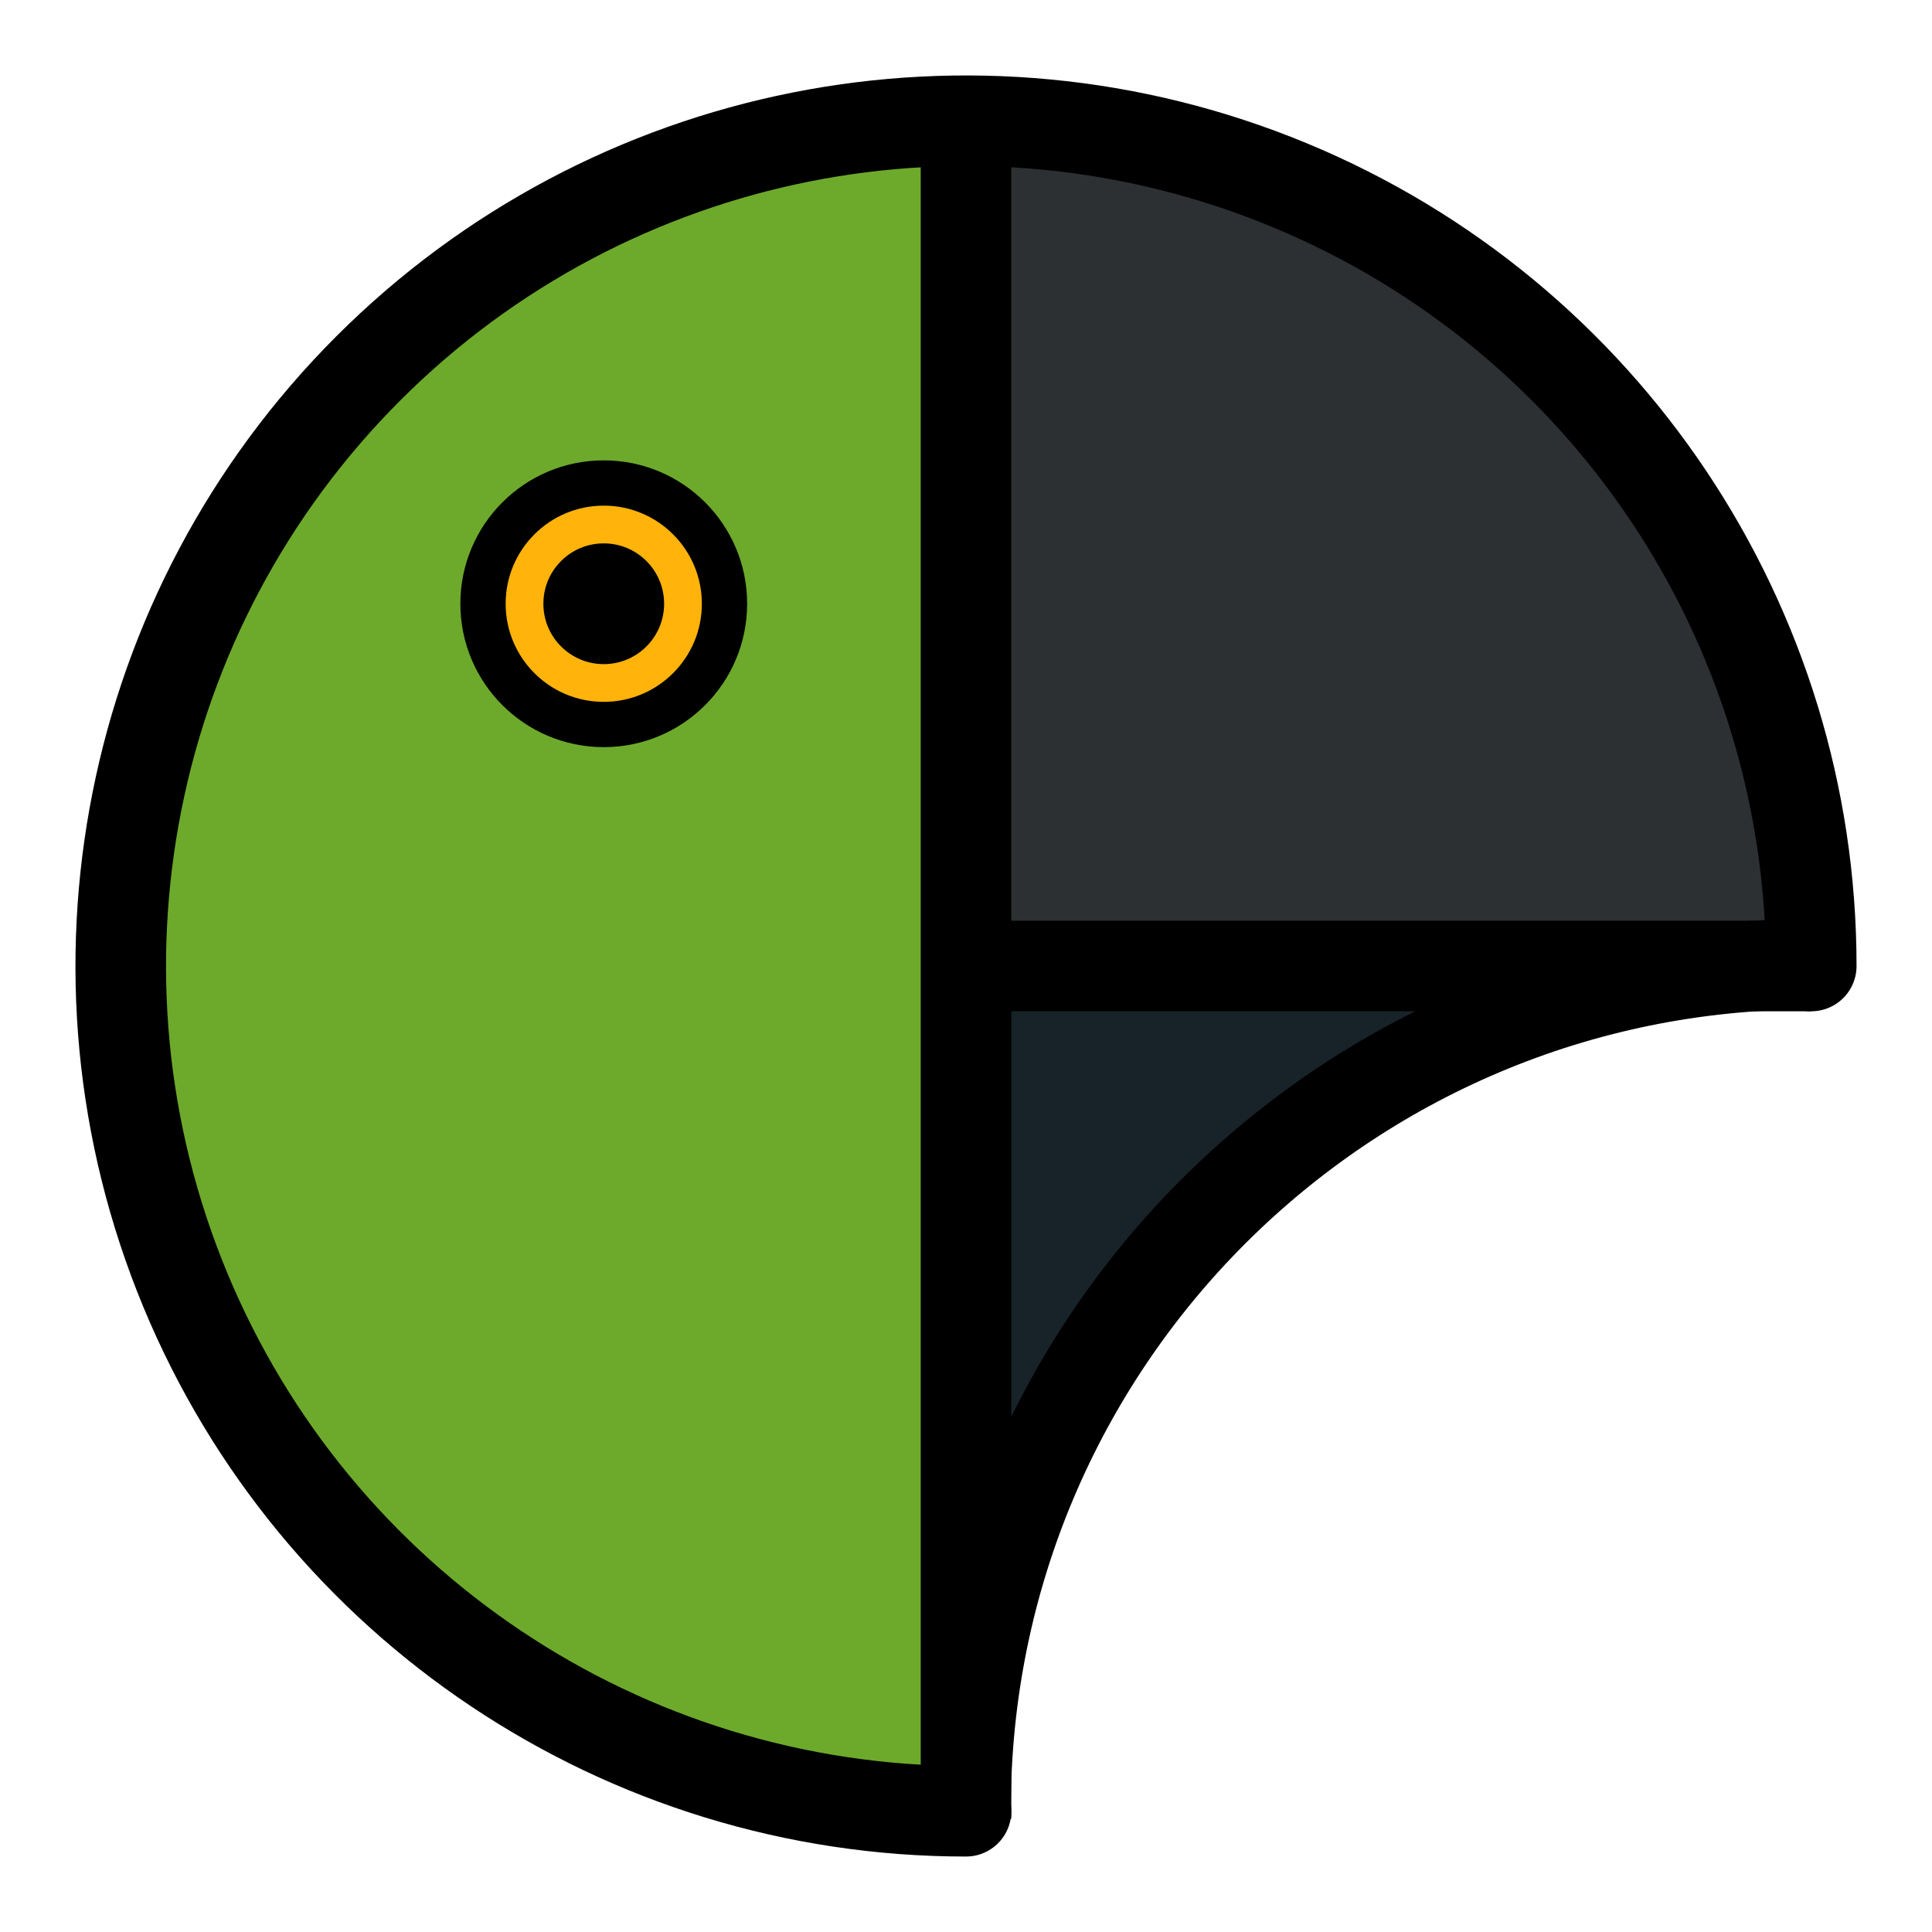 <svg xmlns="http://www.w3.org/2000/svg" 
    xmlns:xlink="http://www.w3.org/1999/xlink"
    xmlns:krita="http://krita.org/namespaces/svg/krita"
    xmlns:sodipodi="http://sodipodi.sourceforge.net/DTD/sodipodi-0.dtd"
    width="737.28pt"
    height="737.28pt"
    viewBox="0 0 737.28 737.28">
<defs/>
<path id="shape0" transform="matrix(1 0 0 1 368.28 368.64)" fill="#182329" stroke="#000000" stroke-opacity="0" stroke-width="0" stroke-linecap="square" stroke-linejoin="bevel" d="M0.36 230.4L92.52 92.16L230.4 0L0.36 0C-0.12 0.48 -0.12 77.28 0.36 230.4Z"/><path id="shape0" transform="translate(46.08, 46.8)" fill="#6daa2c" fill-rule="evenodd" stroke="#000000" stroke-opacity="0" stroke-width="0" stroke-linecap="square" stroke-linejoin="bevel" d="M322.56 642.24L322.56 0L230.4 11.52L138.24 57.6L66.96 121.68L18.72 203.04L0 297.36L0 375.12L28.8 460.08L74.16 530.64L123.12 577.44L195.12 618.48L276.48 644.4C274.56 642.48 289.92 641.76 322.56 642.24Z"/><path id="shape1" transform="translate(366.84, 45.36)" fill="#2c3033" fill-rule="evenodd" stroke="#000000" stroke-opacity="0" stroke-width="0" stroke-linecap="square" stroke-linejoin="bevel" d="M1.8 323.28L324.36 323.28L312.12 231.12L268.2 138.96L186.12 58.32L93.96 13.68L1.8 0C-0.6 0 -0.6 107.76 1.8 323.28Z"/><circle id="shape2" transform="translate(184.32, 184.32)" r="46.08" cx="46.08" cy="46.08" fill="#ffb30b" fill-rule="evenodd" stroke="#000000" stroke-width="17.28" stroke-linecap="square" stroke-linejoin="bevel"/><path id="shape3" transform="matrix(3.40005801291454e-16 1 -1 3.40005801291454e-16 691.205 46.075)" sodipodi:type="arc" sodipodi:rx="322.56" sodipodi:ry="322.56" sodipodi:cx="322.569428420821" sodipodi:cy="322.56" sodipodi:start="6.28318530717959" sodipodi:end="4.71238898038469" sodipodi:open="true" d="M322.569 0C192.106 -1.818e-13 74.489 78.589 24.563 199.122C-25.363 319.654 2.234 458.393 94.485 550.644C186.737 642.896 325.475 670.493 446.008 620.567C566.54 570.64 645.129 453.023 645.129 322.56" fill="none" stroke="#000000" stroke-width="34.56" stroke-linecap="round" stroke-linejoin="bevel"/><path id="shape4" transform="translate(368.64, 45.36)" fill="none" stroke="#000000" stroke-width="34.56" stroke-linecap="butt" stroke-linejoin="miter" stroke-miterlimit="2.16" d="M0 648.72L0 0"/><path id="shape5" transform="matrix(-1 0 0 1 691.2 368.64)" fill="none" stroke="#000000" stroke-width="34.56" stroke-linecap="butt" stroke-linejoin="miter" stroke-miterlimit="2.16" d="M0 0L322.56 0"/><path id="shape01" transform="matrix(1 0 0 1 368.46 367.929)" sodipodi:type="arc" sodipodi:rx="322.56" sodipodi:ry="322.56" sodipodi:cx="322.56" sodipodi:cy="322.56" sodipodi:start="3.14159266064896" sodipodi:end="4.71238898038469" sodipodi:open="true" d="M322.56 0C144.415 -1.09079e-14 1.25756e-06 144.415 0 322.56" fill="none" stroke="#000000" stroke-width="34.56" stroke-linecap="round" stroke-linejoin="bevel"/><circle id="shape6" transform="translate(207.36, 207.36)" r="23.04" cx="23.04" cy="23.04" fill="#000000" fill-rule="evenodd"/>
</svg>
